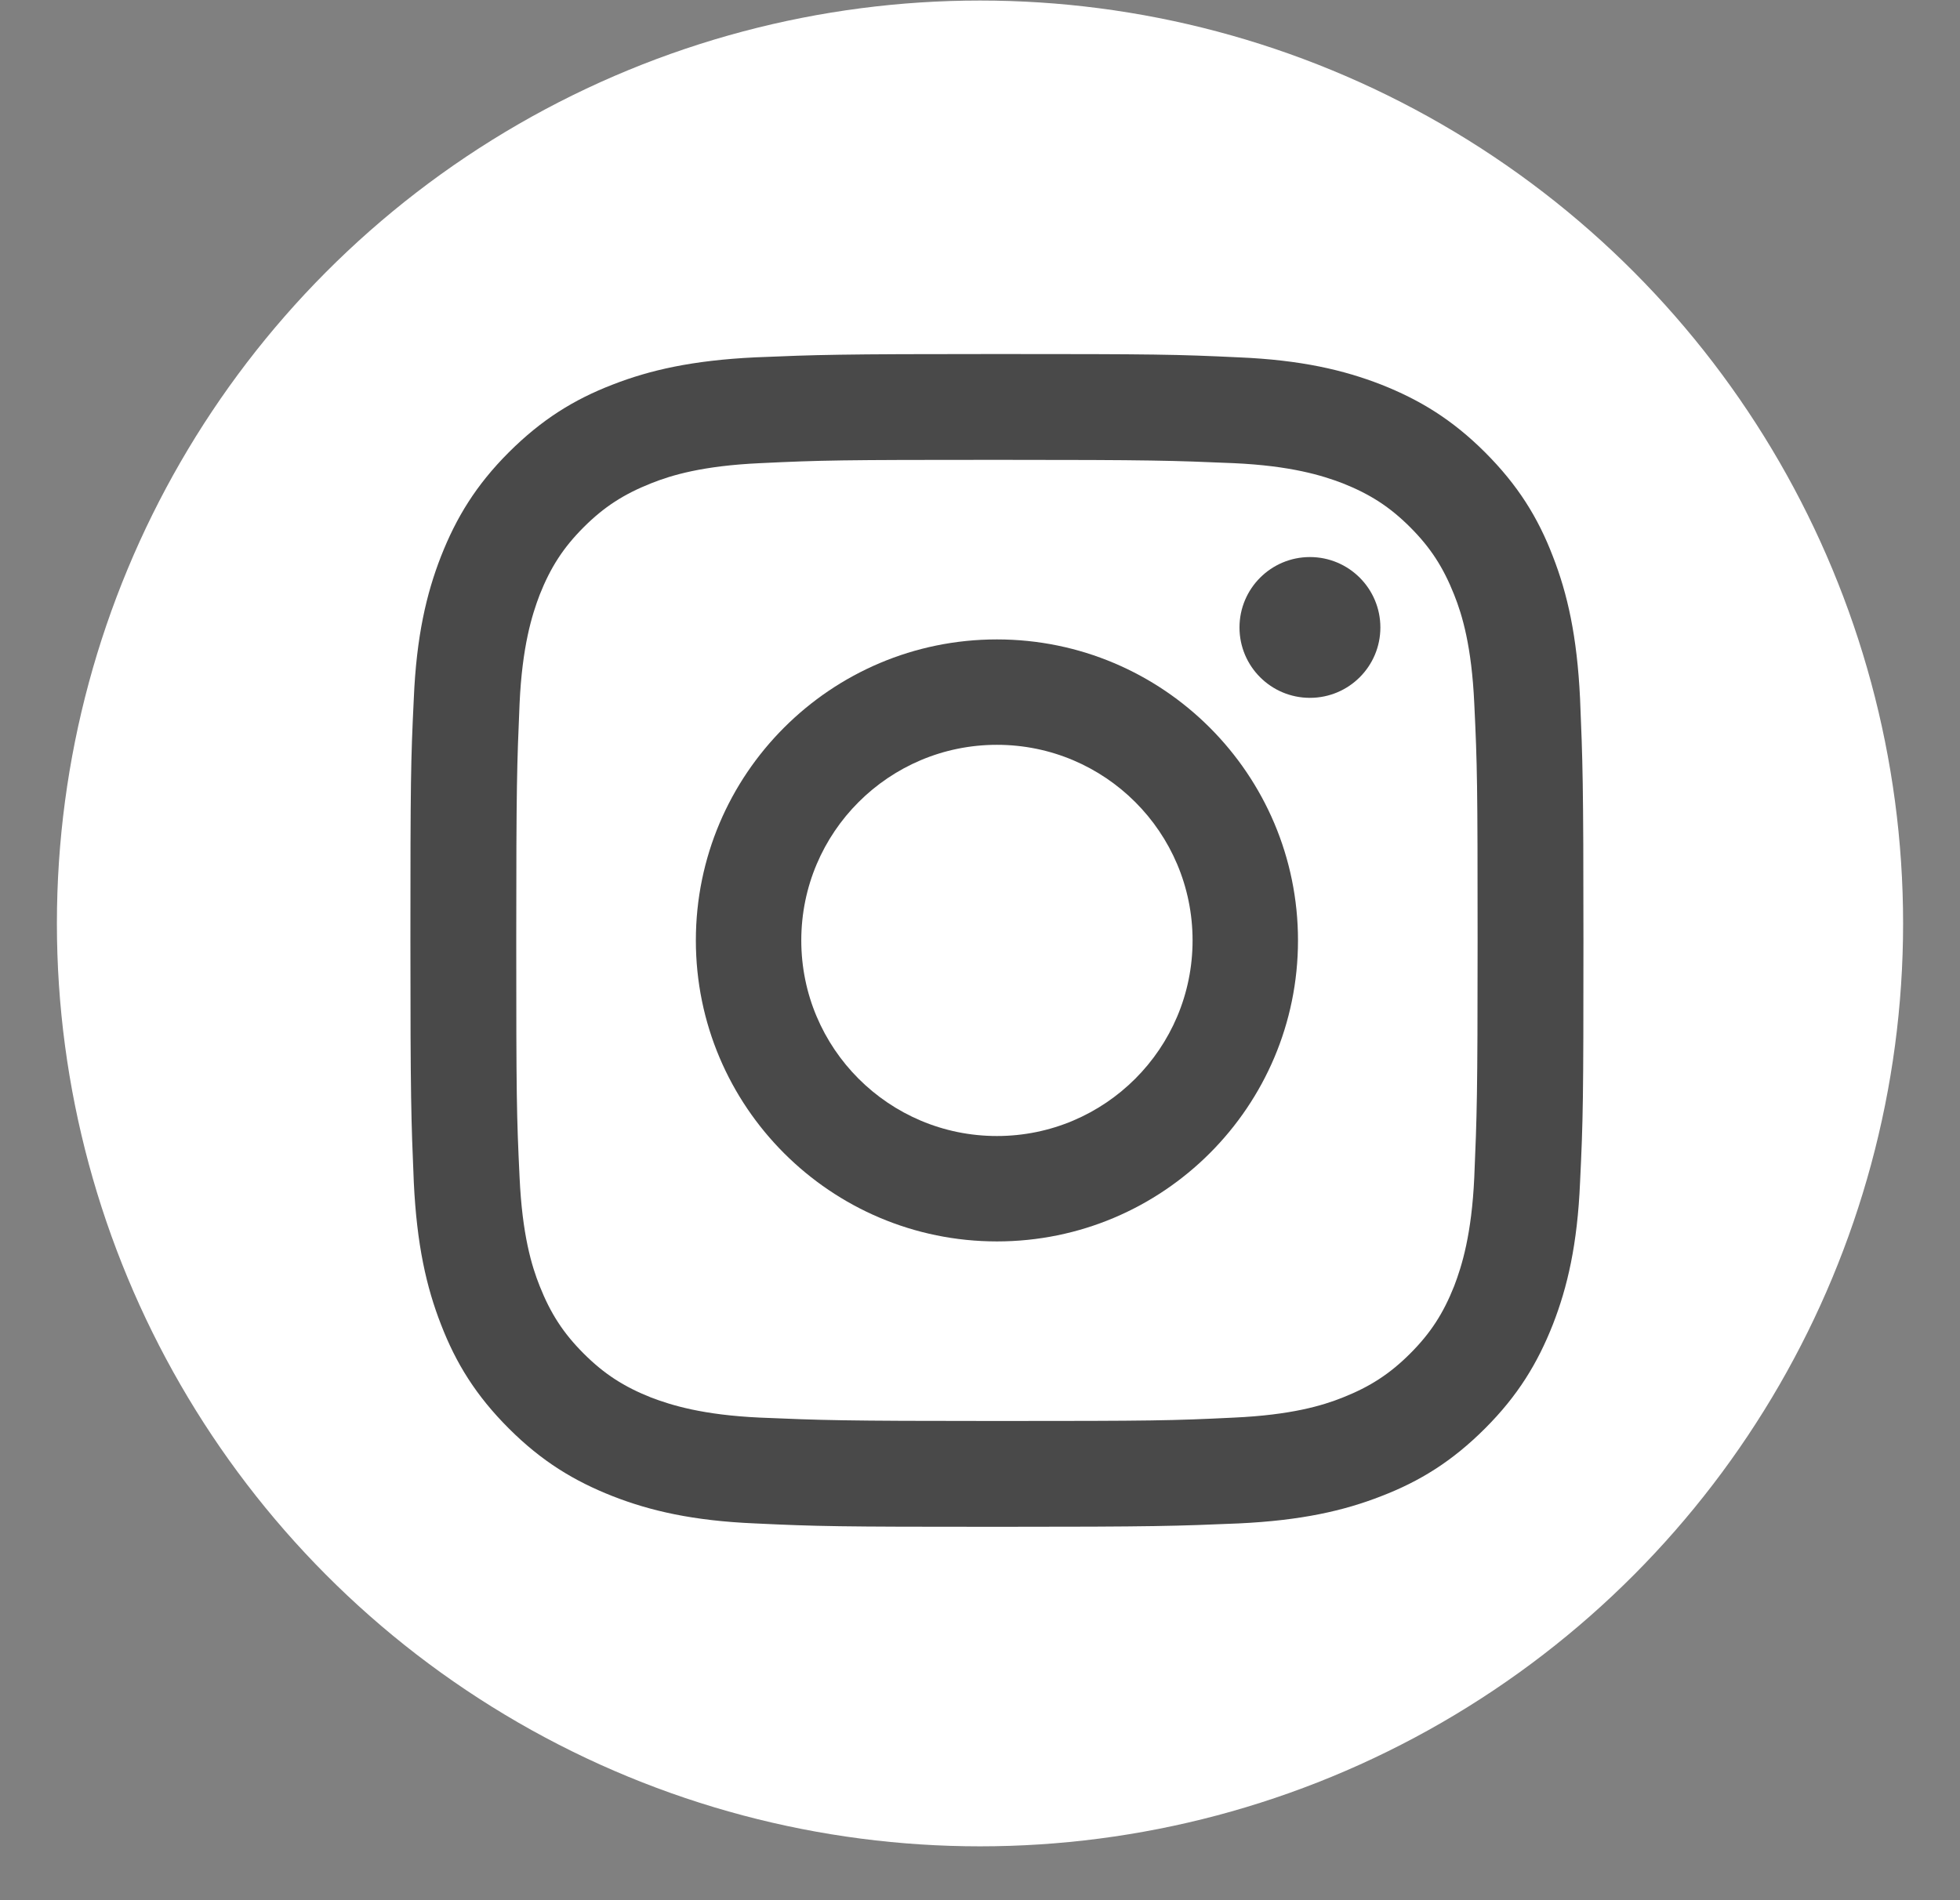 <svg width="33" height="32" viewBox="0 0 33 32" fill="none" xmlns="http://www.w3.org/2000/svg">
<rect x="0" y="0" width="33" height="32" fill="#808080" stroke="none"/>
<circle cx="16.5" cy="15.551" r="15.542" fill="white"/>
<path d="M16.785 7.744C19.42 7.744 19.734 7.756 20.775 7.8C21.735 7.844 22.262 8.007 22.607 8.139C23.065 8.321 23.398 8.534 23.743 8.879C24.088 9.224 24.301 9.557 24.483 10.015C24.621 10.36 24.778 10.887 24.822 11.847C24.872 12.888 24.878 13.202 24.878 15.837C24.878 18.472 24.866 18.785 24.822 19.827C24.778 20.787 24.615 21.314 24.483 21.659C24.301 22.117 24.088 22.449 23.743 22.794C23.398 23.139 23.065 23.353 22.607 23.535C22.262 23.673 21.735 23.829 20.775 23.873C19.734 23.924 19.42 23.93 16.785 23.93C14.15 23.93 13.836 23.917 12.795 23.873C11.835 23.829 11.308 23.666 10.963 23.535C10.505 23.353 10.172 23.139 9.827 22.794C9.482 22.449 9.269 22.117 9.087 21.659C8.949 21.314 8.792 20.787 8.748 19.827C8.698 18.785 8.692 18.472 8.692 15.837C8.692 13.202 8.704 12.888 8.748 11.847C8.792 10.887 8.955 10.36 9.087 10.015C9.269 9.557 9.482 9.224 9.827 8.879C10.172 8.534 10.505 8.321 10.963 8.139C11.308 8.001 11.835 7.844 12.795 7.8C13.836 7.75 14.15 7.744 16.785 7.744ZM16.785 5.962C14.106 5.962 13.767 5.974 12.713 6.018C11.659 6.069 10.944 6.232 10.317 6.476C9.664 6.727 9.119 7.066 8.566 7.618C8.014 8.17 7.682 8.716 7.425 9.369C7.18 9.996 7.011 10.717 6.967 11.765C6.916 12.819 6.91 13.152 6.91 15.837C6.91 18.522 6.923 18.855 6.967 19.909C7.017 20.962 7.18 21.678 7.425 22.305C7.676 22.957 8.014 23.503 8.566 24.055C9.119 24.608 9.664 24.94 10.317 25.197C10.944 25.442 11.666 25.611 12.713 25.655C13.767 25.705 14.1 25.712 16.785 25.712C19.47 25.712 19.803 25.699 20.857 25.655C21.911 25.605 22.626 25.442 23.253 25.197C23.906 24.946 24.451 24.608 25.004 24.055C25.556 23.503 25.888 22.957 26.145 22.305C26.39 21.678 26.559 20.956 26.603 19.909C26.654 18.855 26.66 18.522 26.66 15.837C26.66 13.152 26.647 12.819 26.603 11.765C26.553 10.711 26.39 9.996 26.145 9.369C25.895 8.716 25.556 8.17 25.004 7.618C24.451 7.066 23.906 6.734 23.253 6.476C22.626 6.232 21.904 6.062 20.857 6.018C19.803 5.968 19.47 5.962 16.785 5.962Z" fill="#494949"/>
<path d="M16.785 10.768C13.987 10.768 11.716 13.039 11.716 15.837C11.716 18.635 13.987 20.906 16.785 20.906C19.583 20.906 21.854 18.635 21.854 15.837C21.854 13.039 19.583 10.768 16.785 10.768ZM16.785 19.131C14.966 19.131 13.491 17.656 13.491 15.837C13.491 14.017 14.966 12.543 16.785 12.543C18.604 12.543 20.079 14.017 20.079 15.837C20.079 17.656 18.604 19.131 16.785 19.131Z" fill="#494949"/>
<path d="M22.055 11.752C22.71 11.752 23.241 11.222 23.241 10.567C23.241 9.912 22.71 9.381 22.055 9.381C21.4 9.381 20.869 9.912 20.869 10.567C20.869 11.222 21.4 11.752 22.055 11.752Z" fill="#494949"/>
</svg>
